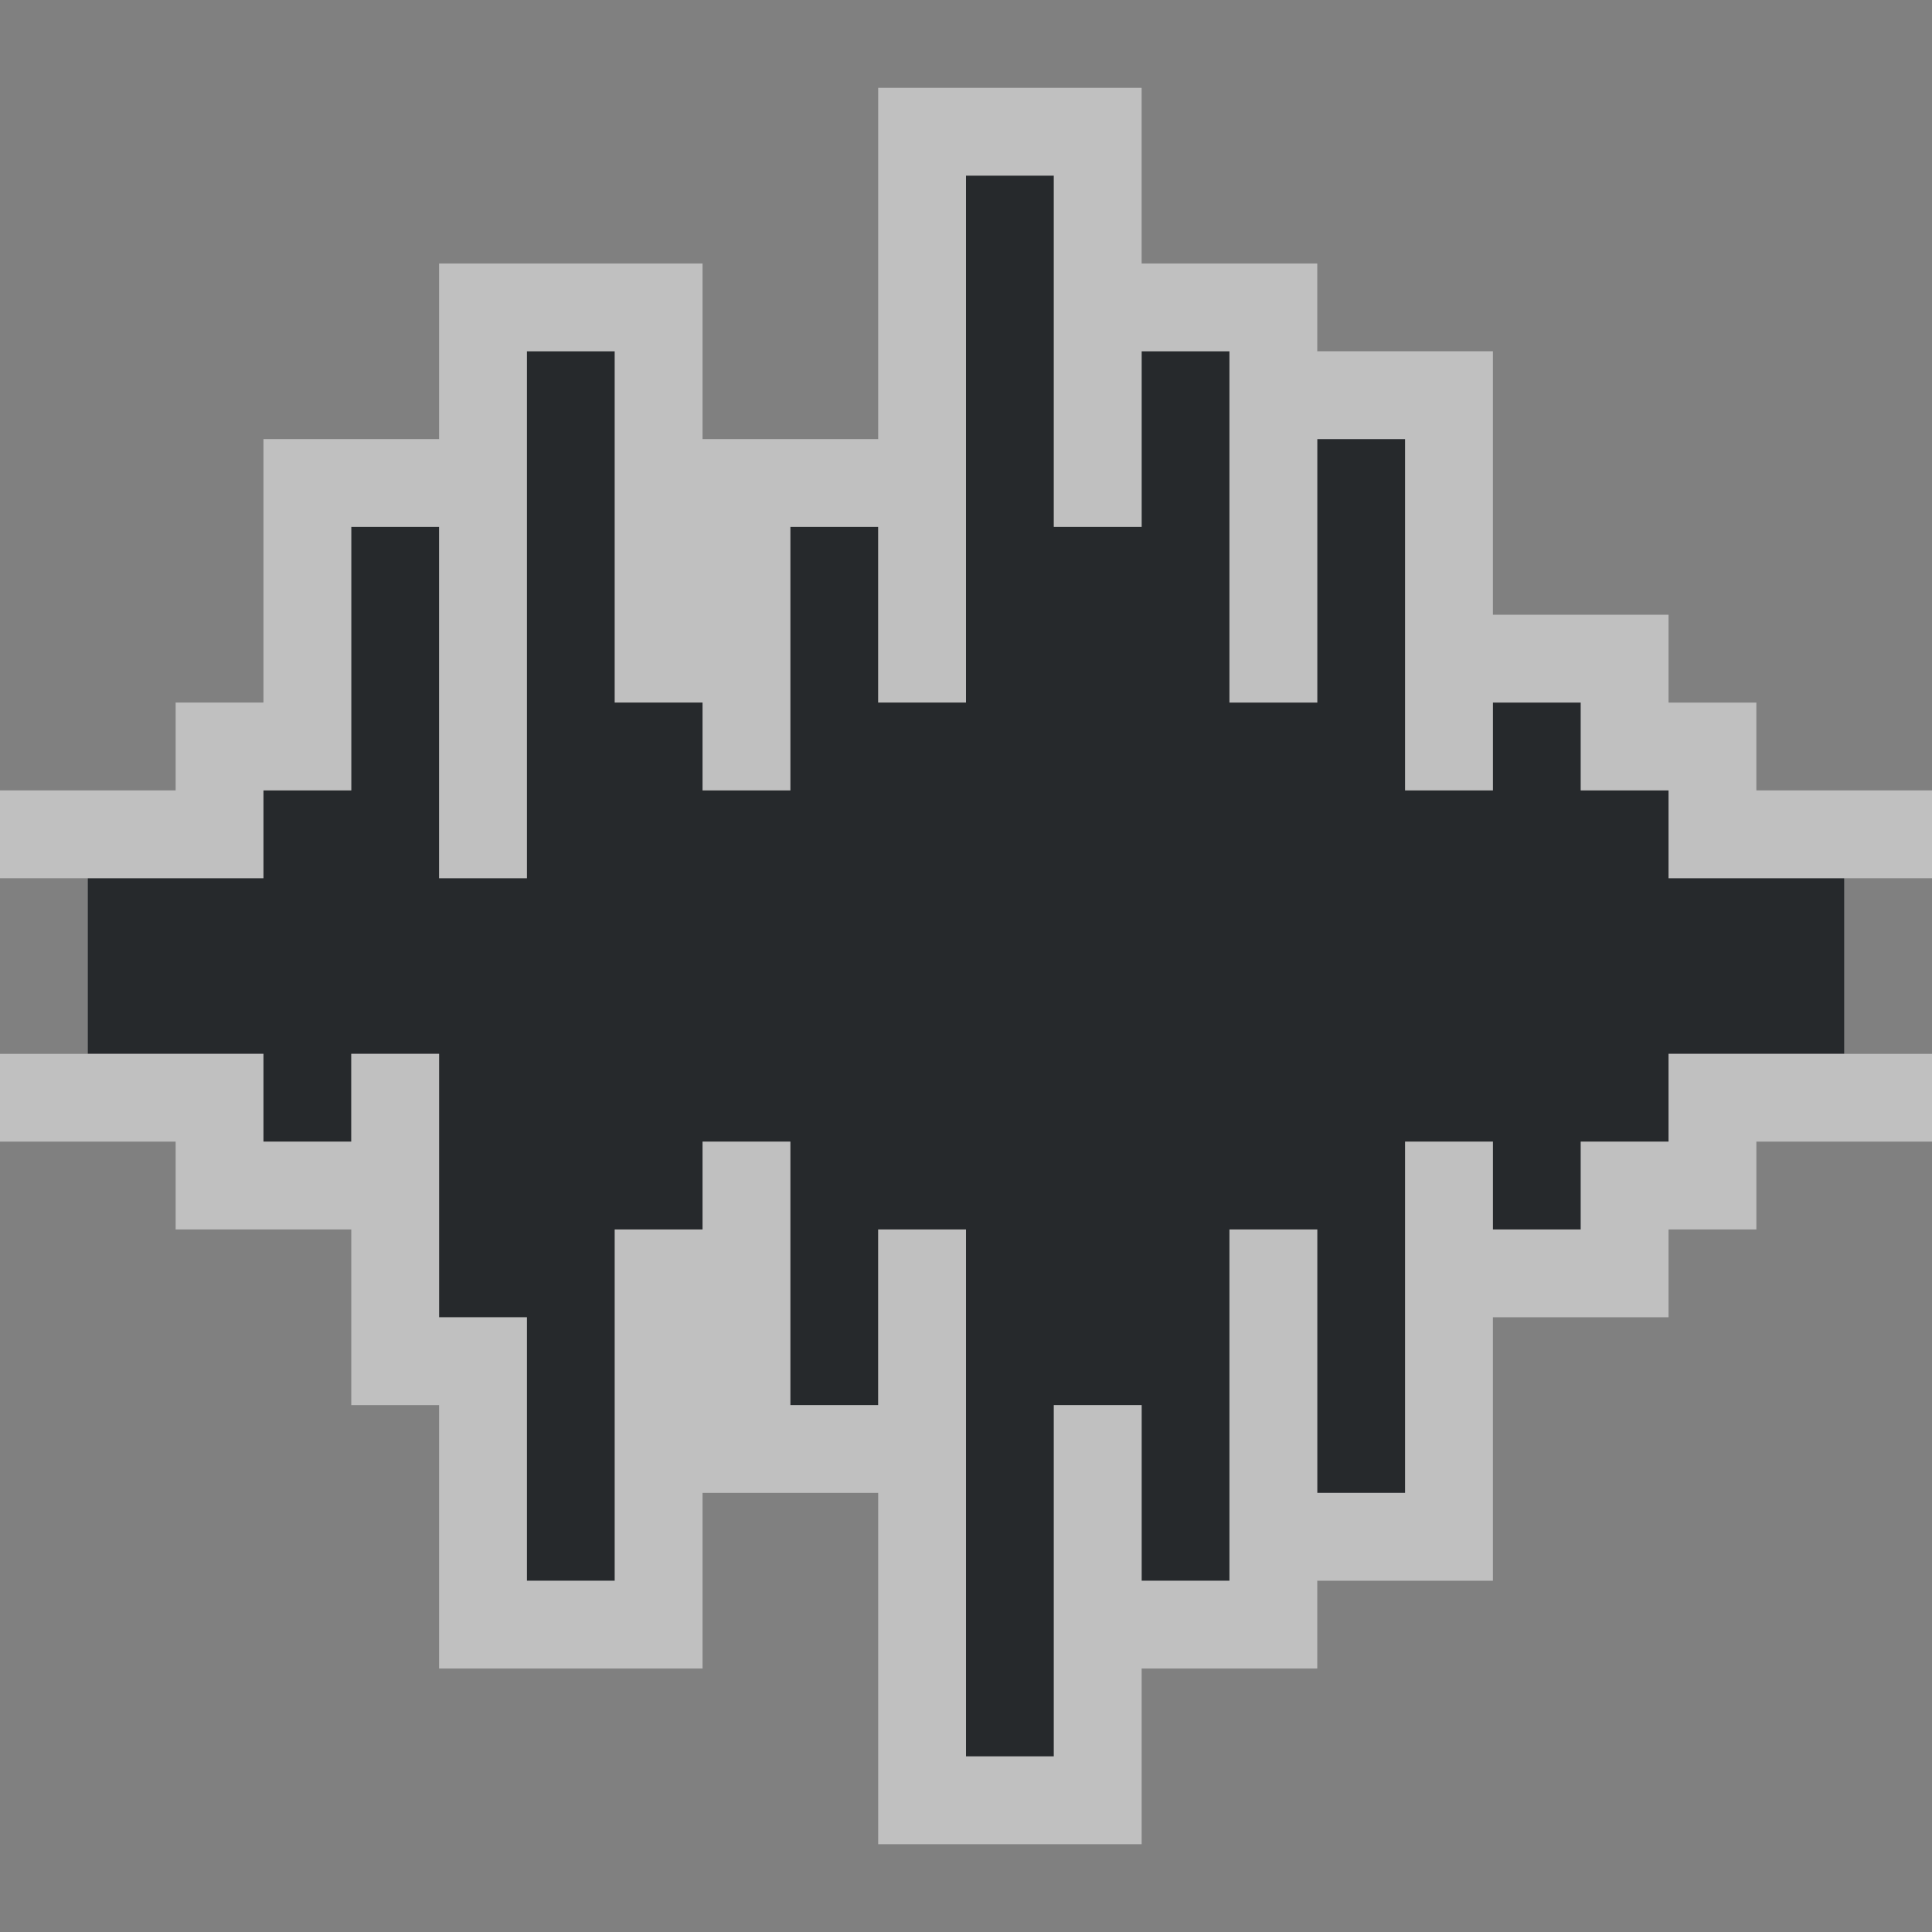 <?xml version="1.0" encoding="UTF-8"?>
<svg id="c" width="22" height="22" version="1.1" xmlns="http://www.w3.org/2000/svg" xmlns:cc="http://creativecommons.org/ns#" xmlns:dc="http://purl.org/dc/elements/1.1/" xmlns:rdf="http://www.w3.org/1999/02/22-rdf-syntax-ns#">
	<rect width="100%" height="100%" fill="#808080" stroke="none"/>
	<defs>
		<style id="current-color-scheme" type="text/css">.ColorScheme-Text {color:#090d11;}.ColorScheme-Background{color:#ffffff;}</style>
	</defs>
	<path id="d" d="m11 2v6h-1v-2h-1v3h-1v-1h-1v-4h-1v6h-1v-4h-1v3h-1v1h-2v2h2v1h1v-1h1v3h1v3h1v-4h1v-1h1v3h1v-2h1v6h1v-4h1v2h1v-4h1v3h1v-4h1v1h1v-1h1v-1h2v-2h-2v-1h-1v-1h-1v1h-1v-4h-1v3h-1v-4h-1v2h-1v-4z" style="fill-opacity:.75;fill:currentColor" class="ColorScheme-Text"/>
	<path id="e" d="m10 1v1 3h-1-1v-1-1h-1-1-1v1 1h-1-1v1 2h-1v1h-1-1v1h1 2v-1h1v-3h1v4h1v-6h1v4h1v1h1v-3h1v2h1v-6h1v4h1v-2h1v4h1v-3h1v4h1v-1h1v1h1v1h2 1v-1h-1-1v-1h-1v-1h-1-1v-2-1h-1-1v-1h-1-1v-1-1h-1-1zm-10 11v1h1 1v1h1 1v1 1h1v2 1h1 1 1v-1-1h1 1v3 1h1 1 1v-1-1h1 1v-1h1 1v-1-2h1 1v-1h1v-1h1 1v-1h-1-2v1h-1v1h-1v-1h-1v4h-1v-3h-1v4h-1v-2h-1v4h-1v-6h-1v2h-1v-3h-1v1h-1v4h-1v-3h-1v-3h-1v1h-1v-1h-2z" style="fill-opacity:.5;fill:currentColor" class="ColorScheme-Background"/>
</svg>
